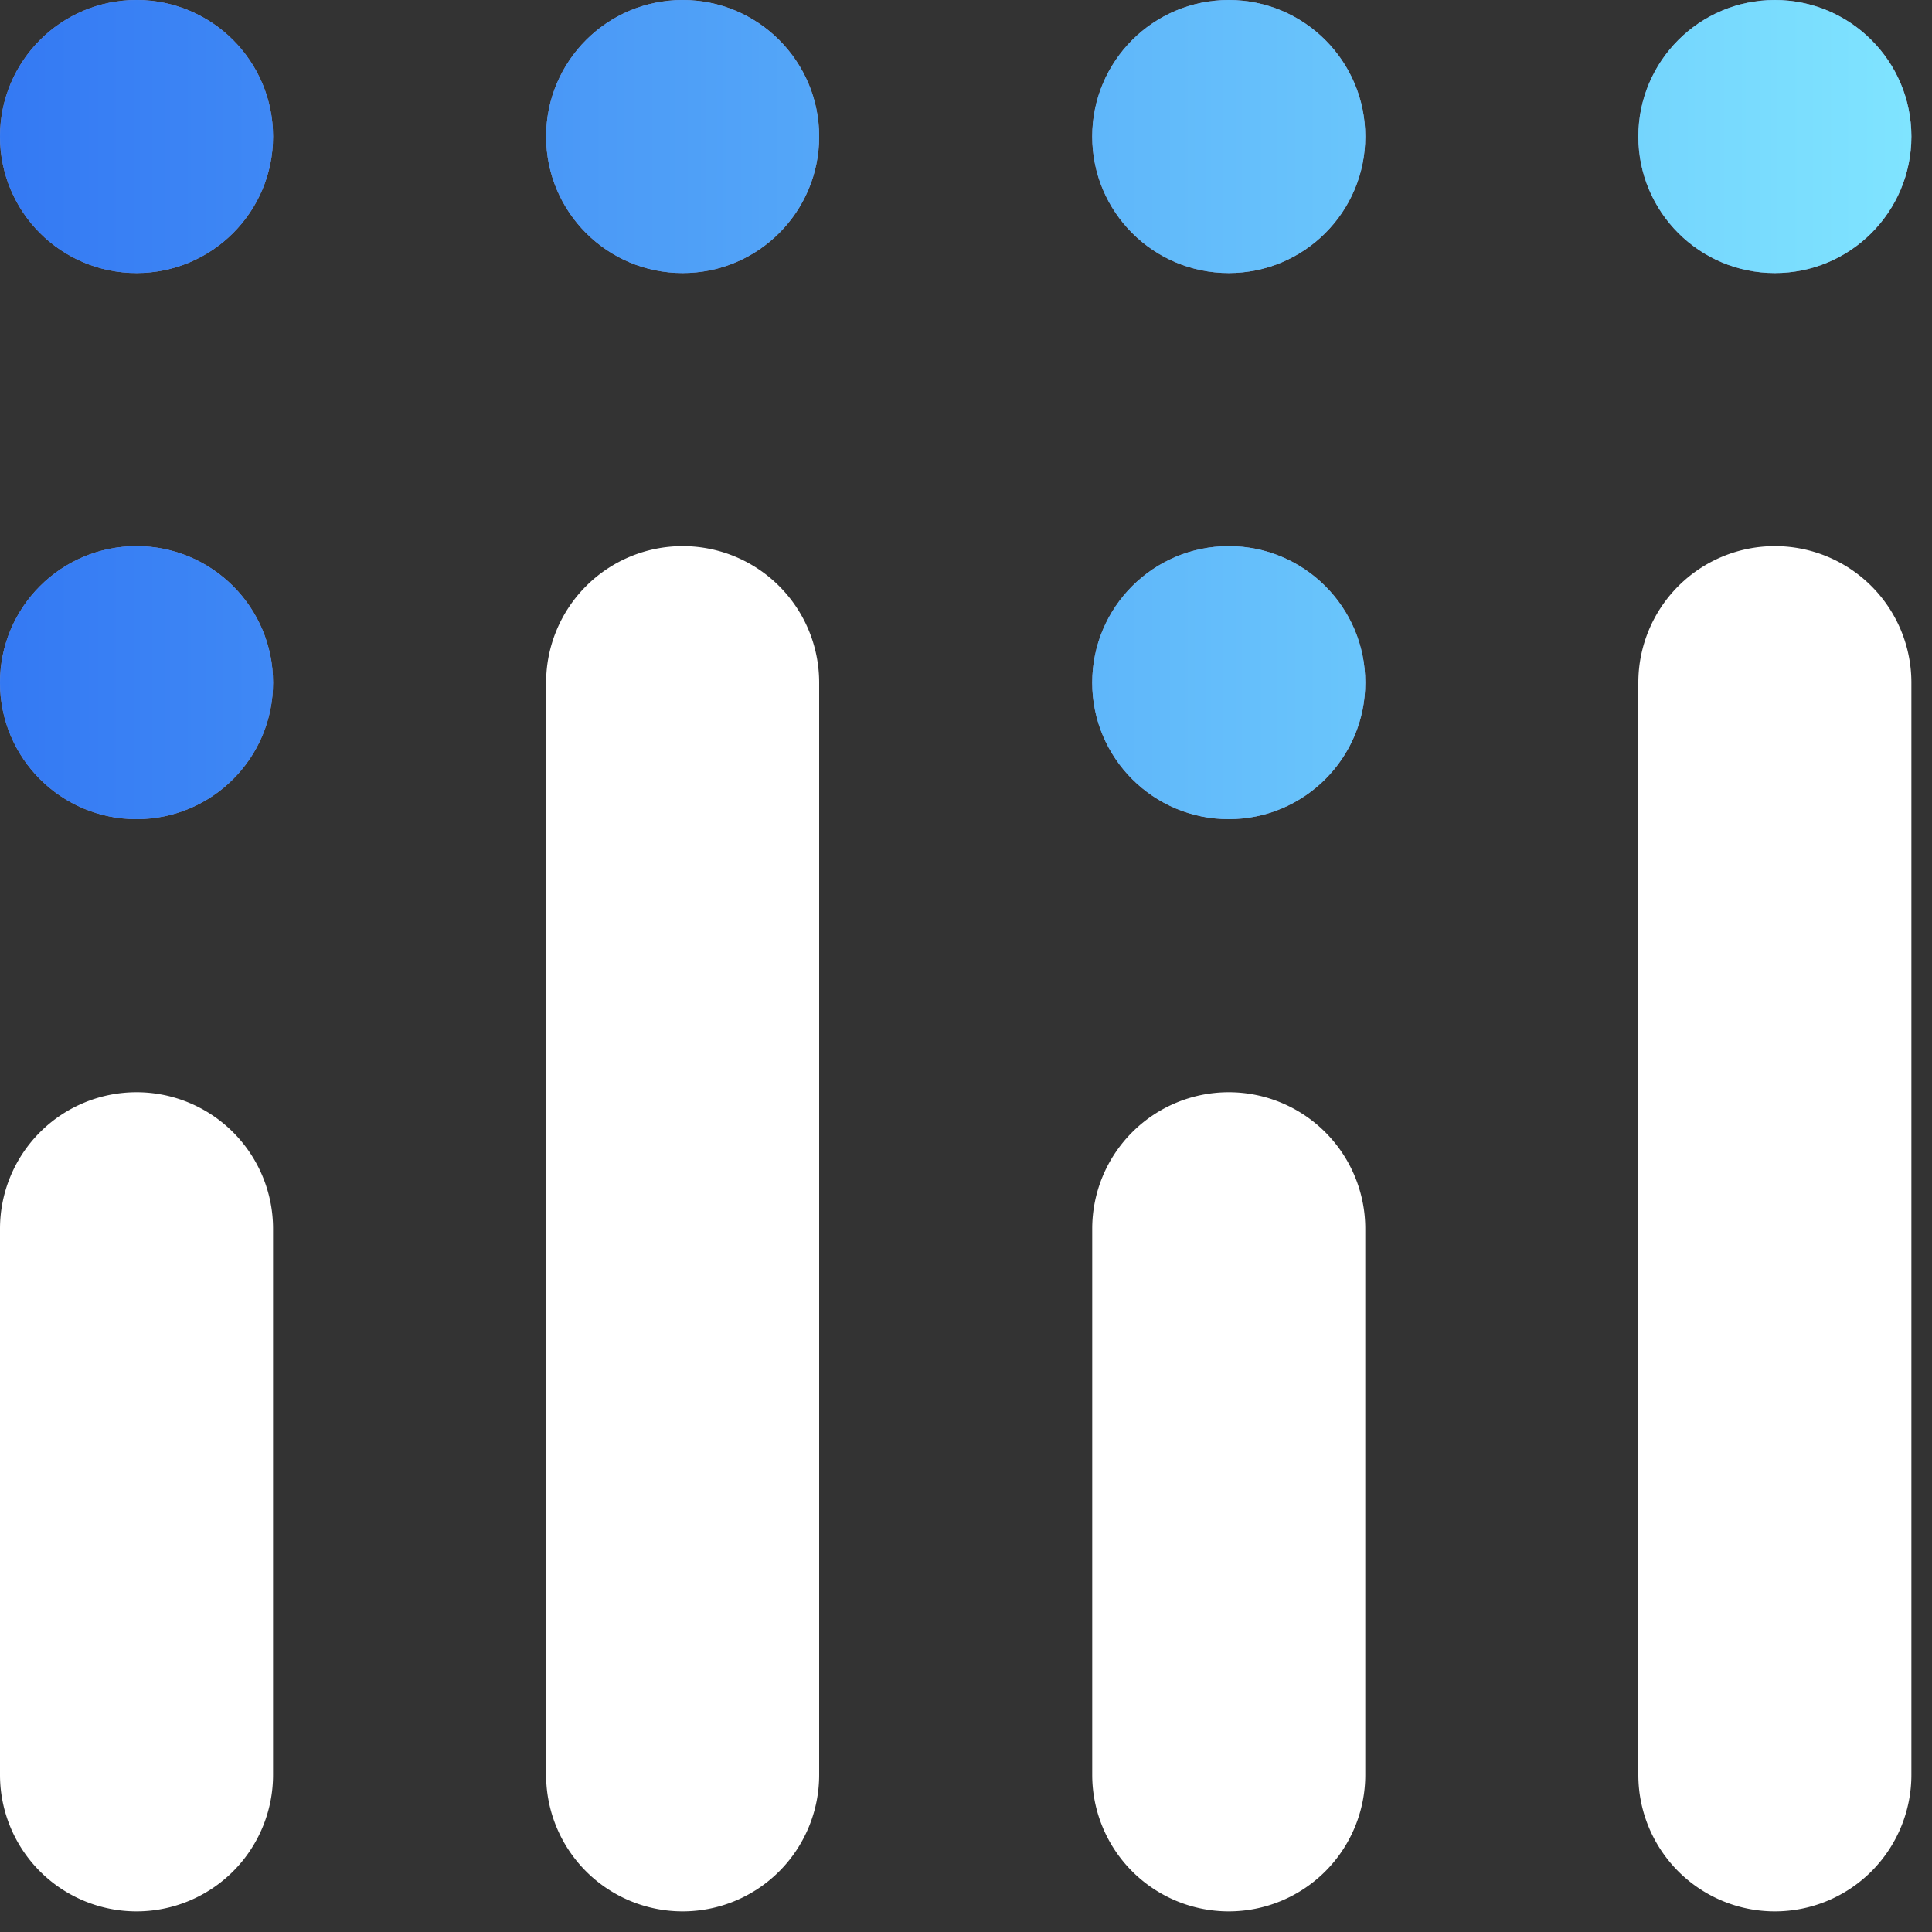 <svg xmlns="http://www.w3.org/2000/svg" xmlns:xlink="http://www.w3.org/1999/xlink" viewBox="0 0 45 45" style="
    background-color: black;
"><rect x="0" y="0" width="45" height="45" fill="#333333" stroke="none"/><defs><style>.cls-1{fill:#fff;}.cls-2{fill:#8c99cd;}.cls-3{fill:url(#linear-gradient);}</style><linearGradient id="linear-gradient" x1="38" y1="188.54" x2="82.52" y2="188.54" gradientTransform="translate(-38 -179)" gradientUnits="userSpaceOnUse"><stop offset="0" stop-color="#3479f3"></stop><stop offset="1" stop-color="#7fe4ff"></stop></linearGradient></defs><g id="Layer_2" data-name="Layer 2"><g id="Layer_1-2" data-name="Layer 1"><circle class="cls-2" cx="28.62" cy="15.9" r="3.18"></circle><circle class="cls-2" cx="41.34" cy="3.18" r="3.18"></circle><circle class="cls-2" cx="28.62" cy="3.18" r="3.18"></circle><circle class="cls-2" cx="15.9" cy="3.18" r="3.18"></circle><circle class="cls-2" cx="3.18" cy="3.18" r="3.18"></circle><circle class="cls-2" cx="3.18" cy="15.9" r="3.18"></circle><circle class="cls-3" cx="28.62" cy="15.9" r="3.18"></circle><circle class="cls-3" cx="41.34" cy="3.18" r="3.18"></circle><circle class="cls-3" cx="28.62" cy="3.18" r="3.18"></circle><circle class="cls-3" cx="15.9" cy="3.18" r="3.18"></circle><circle class="cls-3" cx="3.18" cy="3.18" r="3.18"></circle><circle class="cls-3" cx="3.18" cy="15.9" r="3.18"></circle><path class="cls-1" d="M3.18,25.44A3.18,3.18,0,0,0,0,28.62V41.34a3.18,3.18,0,0,0,6.36,0V28.62A3.18,3.18,0,0,0,3.18,25.44Z"></path><path class="cls-1" d="M28.62,25.44a3.18,3.18,0,0,0-3.18,3.18V41.34a3.18,3.18,0,0,0,6.36,0V28.62A3.18,3.18,0,0,0,28.62,25.44Z"></path><path class="cls-1" d="M15.9,12.72a3.18,3.18,0,0,0-3.18,3.18V41.34a3.18,3.18,0,1,0,6.36,0V15.9A3.18,3.18,0,0,0,15.9,12.72Z"></path><path class="cls-1" d="M41.34,12.72a3.18,3.18,0,0,0-3.18,3.18V41.34a3.18,3.18,0,1,0,6.36,0V15.9A3.18,3.18,0,0,0,41.34,12.72Z"></path></g></g></svg>
